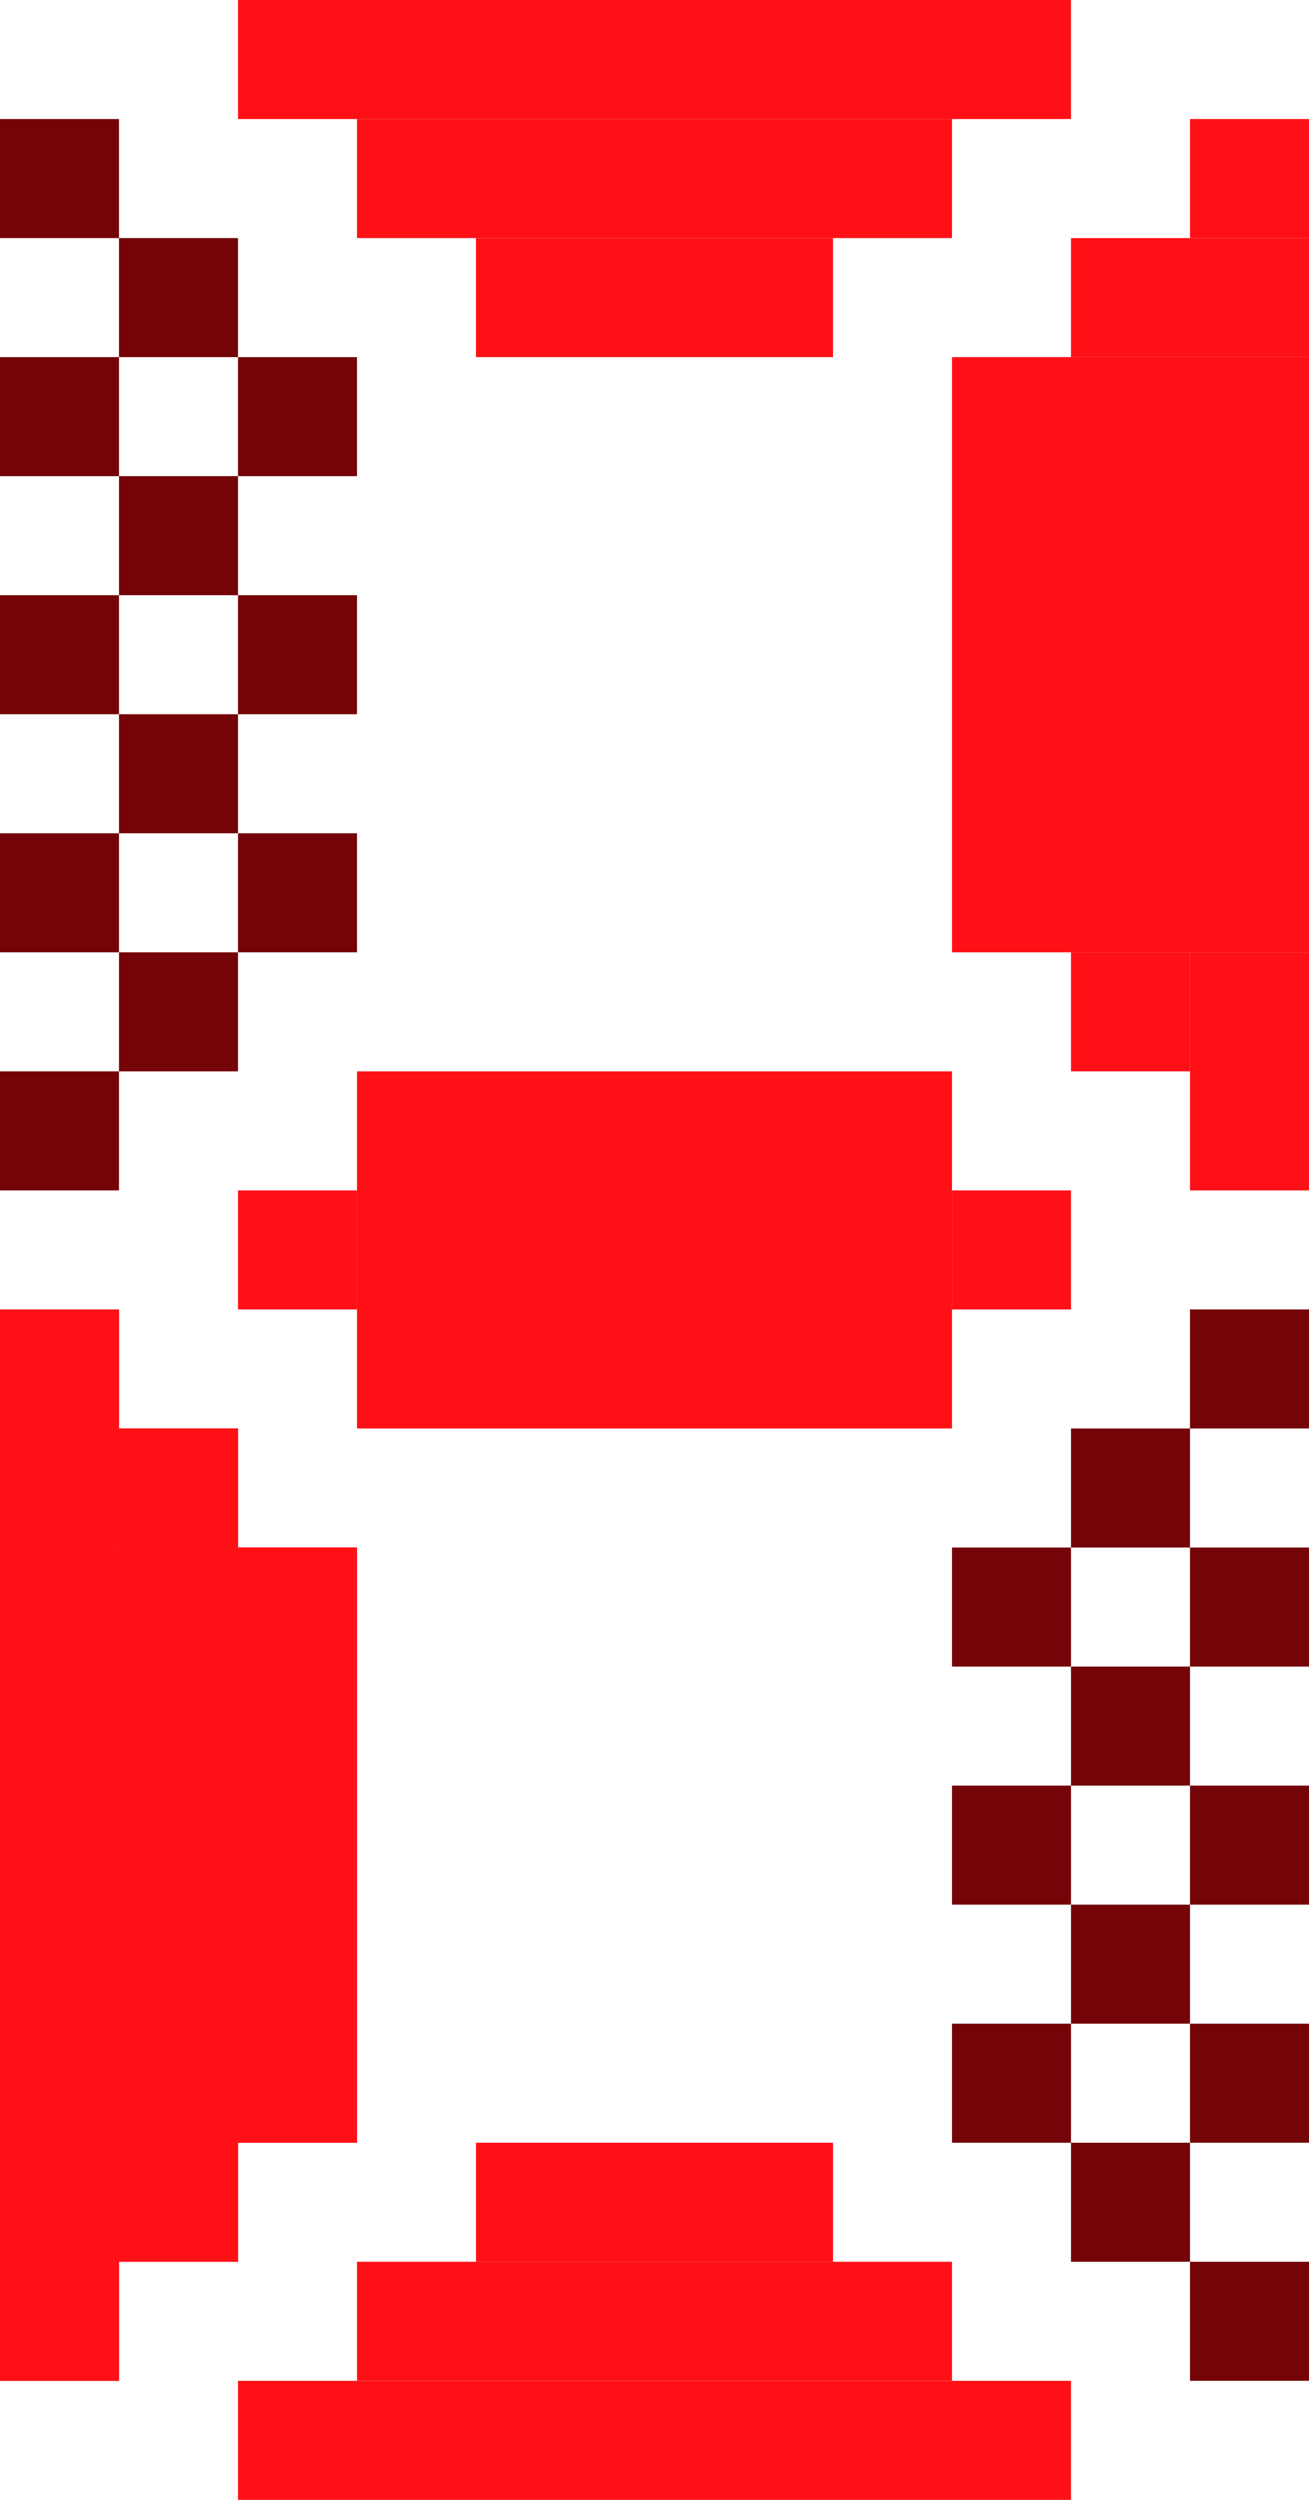 <svg width="11" height="21" viewBox="0 0 11 21" fill="none" xmlns="http://www.w3.org/2000/svg">
<rect y="1" width="1" height="1" fill="#740407"/>
<rect x="1" y="2" width="1" height="1" fill="#740407"/>
<rect x="2" y="3" width="1" height="1" fill="#740407"/>
<rect y="3" width="1" height="1" fill="#740407"/>
<rect x="1" y="4" width="1" height="1" fill="#740407"/>
<rect x="2" y="5" width="1" height="1" fill="#740407"/>
<rect y="5" width="1" height="1" fill="#740407"/>
<rect x="1" y="6" width="1" height="1" fill="#740407"/>
<rect x="2" y="7" width="1" height="1" fill="#740407"/>
<rect y="7" width="1" height="1" fill="#740407"/>
<rect x="1" y="8" width="1" height="1" fill="#740407"/>
<rect y="9" width="1" height="1" fill="#740407"/>
<rect x="11" y="20" width="1" height="1" transform="rotate(-180 11 20)" fill="#740407"/>
<rect x="10" y="19" width="1" height="1" transform="rotate(-180 10 19)" fill="#740407"/>
<rect x="9" y="18" width="1" height="1" transform="rotate(-180 9 18)" fill="#740407"/>
<rect x="11" y="18" width="1" height="1" transform="rotate(-180 11 18)" fill="#740407"/>
<rect x="10" y="17" width="1" height="1" transform="rotate(-180 10 17)" fill="#740407"/>
<rect x="9" y="16" width="1" height="1" transform="rotate(-180 9 16)" fill="#740407"/>
<rect x="11" y="14" width="1" height="1" transform="rotate(-180 11 14)" fill="#740407"/>
<rect x="11" y="16" width="1" height="1" transform="rotate(-180 11 16)" fill="#740407"/>
<rect x="10" y="15" width="1" height="1" transform="rotate(-180 10 15)" fill="#740407"/>
<rect x="9" y="14" width="1" height="1" transform="rotate(-180 9 14)" fill="#740407"/>
<rect x="10" y="13" width="1" height="1" transform="rotate(-180 10 13)" fill="#740407"/>
<rect x="11" y="12" width="1" height="1" transform="rotate(-180 11 12)" fill="#740407"/>
<rect x="3" y="18" width="3" height="5" transform="rotate(-180 3 18)" fill="#FE1016"/>
<rect x="2" y="19" width="2" height="1" transform="rotate(-180 2 19)" fill="#FE1016"/>
<rect x="1" y="20" width="1" height="1" transform="rotate(-180 1 20)" fill="#FE1016"/>
<rect x="1" y="11" width="2" height="1" transform="rotate(90 1 11)" fill="#FE1016"/>
<rect x="2" y="12" width="1" height="1" transform="rotate(90 2 12)" fill="#FE1016"/>
<rect x="3" y="18" width="3" height="5" transform="rotate(-180 3 18)" fill="#FE1016"/>
<rect x="2" y="19" width="2" height="1" transform="rotate(-180 2 19)" fill="#FE1016"/>
<rect x="1" y="20" width="1" height="1" transform="rotate(-180 1 20)" fill="#FE1016"/>
<rect x="1" y="11" width="2" height="1" transform="rotate(90 1 11)" fill="#FE1016"/>
<rect x="2" y="12" width="1" height="1" transform="rotate(90 2 12)" fill="#FE1016"/>
<rect x="8" y="3" width="3" height="5" fill="#FE1016"/>
<rect x="9" y="2" width="2" height="1" fill="#FE1016"/>
<rect x="10" y="1" width="1" height="1" fill="#FE1016"/>
<rect x="10" y="10" width="2" height="1" transform="rotate(-90 10 10)" fill="#FE1016"/>
<rect x="9" y="9" width="1" height="1" transform="rotate(-90 9 9)" fill="#FE1016"/>
<rect x="3" y="9" width="5" height="3" fill="#FE1016"/>
<rect x="2" y="10" width="1" height="1" fill="#FE1016"/>
<rect x="8" y="10" width="1" height="1" fill="#FE1016"/>
<rect x="2" width="7" height="1" fill="#FE1016"/>
<rect x="3" y="1" width="5" height="1" fill="#FE1016"/>
<rect x="4" y="2" width="3" height="1" fill="#FE1016"/>
<rect x="9" y="21" width="7" height="1" transform="rotate(-180 9 21)" fill="#FE1016"/>
<rect x="8" y="20" width="5" height="1" transform="rotate(-180 8 20)" fill="#FE1016"/>
<rect x="7" y="19" width="3" height="1" transform="rotate(-180 7 19)" fill="#FE1016"/>
</svg>
